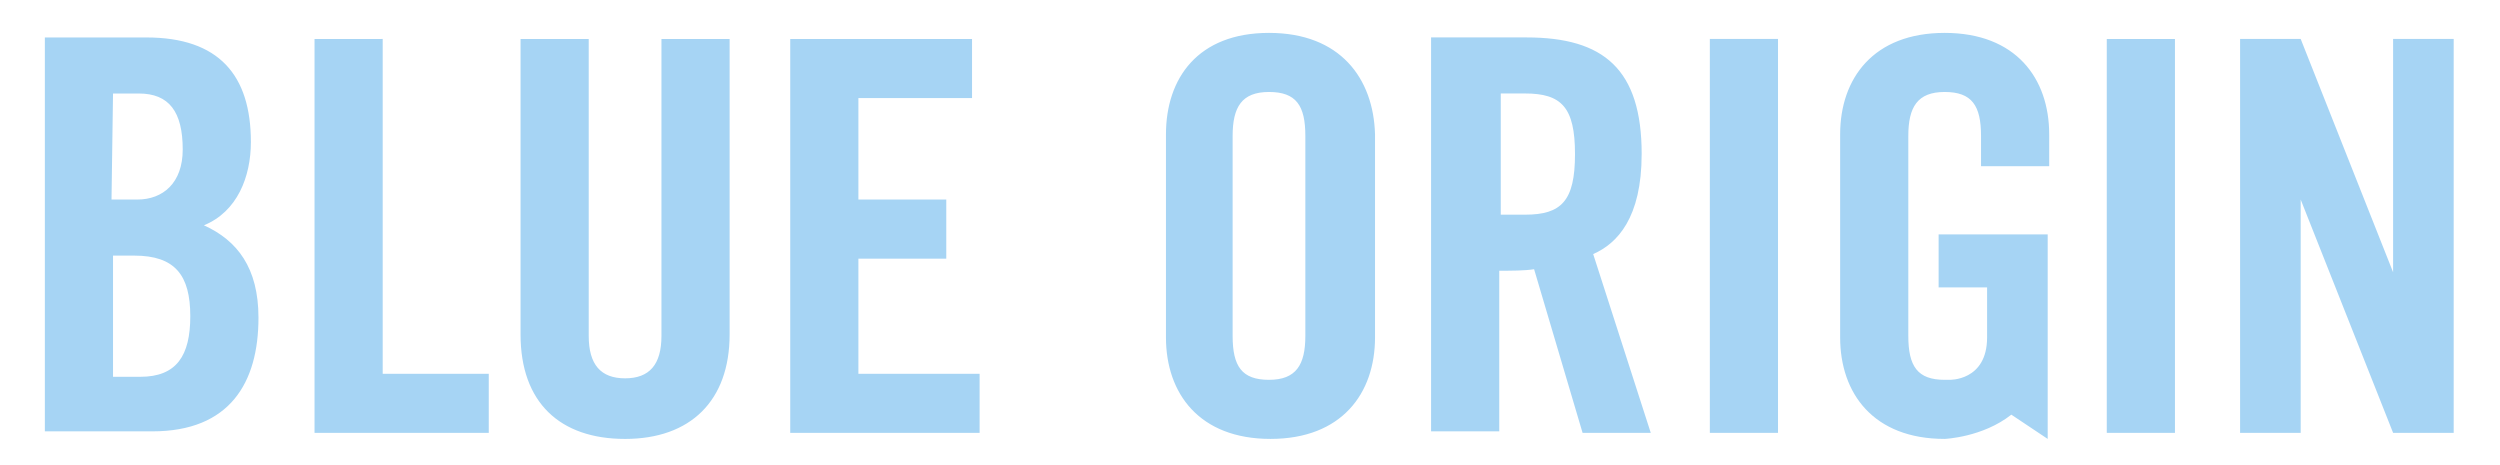 <svg width="172" height="32" viewBox="0 0 172 32" fill="none" xmlns="http://www.w3.org/2000/svg">
<path d="M45.508 23.11C45.508 25.091 44.674 26.029 43.006 26.029C41.338 26.029 40.504 25.091 40.504 23.11V2.681H35.814V23.006C35.814 27.696 38.524 30.198 43.006 30.198C47.488 30.198 50.198 27.592 50.198 23.006V2.681H45.508V23.11ZM14.03 15.501C16.323 14.563 17.261 12.166 17.261 9.769C17.261 5.183 15.072 2.577 10.069 2.577H3.086V29.677H10.486C15.802 29.677 17.783 26.341 17.783 21.859C17.783 18.42 16.323 16.543 14.03 15.501L14.03 15.501ZM7.776 6.433H9.548C11.633 6.433 12.571 7.684 12.571 10.29C12.571 12.583 11.216 13.729 9.444 13.729H7.672L7.776 6.433ZM9.652 25.925H7.776V17.586H9.236C12.05 17.586 13.092 18.941 13.092 21.755C13.092 24.465 12.154 25.924 9.653 25.924L9.652 25.925ZM59.058 17.795H65.104V13.729H59.058V6.746H66.876V2.681H54.368V29.781H67.397V25.716H59.058V17.795ZM26.226 2.681H21.64V29.781H33.627V25.716H26.33V2.68L26.226 2.681ZM144.946 29.781H149.637V2.681H144.946V29.781ZM133.793 2.263C128.894 2.263 126.602 5.39 126.602 9.246V23.213C126.602 27.07 128.895 30.197 133.793 30.197C133.793 30.197 136.399 30.093 138.38 28.529L140.881 30.197V23.109V16.126H133.377V19.774H136.712V23.109V23.213C136.712 26.236 134.106 26.132 134.106 26.132H133.793C131.917 26.132 131.292 25.194 131.292 23.109V9.351C131.292 7.37 131.917 6.328 133.793 6.328C135.67 6.328 136.295 7.266 136.295 9.351V11.435H140.985V9.246C140.985 5.39 138.692 2.263 133.793 2.263L133.793 2.263ZM87.306 2.263C82.407 2.263 80.218 5.39 80.218 9.246V23.213C80.218 27.07 82.511 30.197 87.41 30.197C92.309 30.197 94.602 27.07 94.602 23.213V9.246C94.498 5.39 92.205 2.263 87.306 2.263H87.306ZM89.808 23.109C89.808 25.09 89.182 26.132 87.306 26.132C85.43 26.132 84.805 25.194 84.805 23.109V9.351C84.805 7.37 85.43 6.328 87.306 6.328C89.182 6.328 89.808 7.266 89.808 9.351V23.109ZM164.645 2.68V18.731L158.287 2.68H154.118V29.779H158.287V13.728L164.645 29.779H168.814V2.68H164.645ZM117.637 29.779H122.327V2.68H117.637V29.779ZM112.947 10.601C112.947 4.764 110.341 2.575 105.025 2.575H98.458V29.675H103.149V18.626C103.982 18.626 104.92 18.626 105.546 18.522L108.881 29.779H113.572L109.611 17.48C111.279 16.75 112.946 14.978 112.946 10.6L112.947 10.601ZM104.921 14.77H103.253V6.431H104.921C107.422 6.431 108.36 7.369 108.36 10.601C108.36 13.832 107.422 14.77 104.921 14.77V14.77Z" fill="#A6D4F4"/>
</svg>
